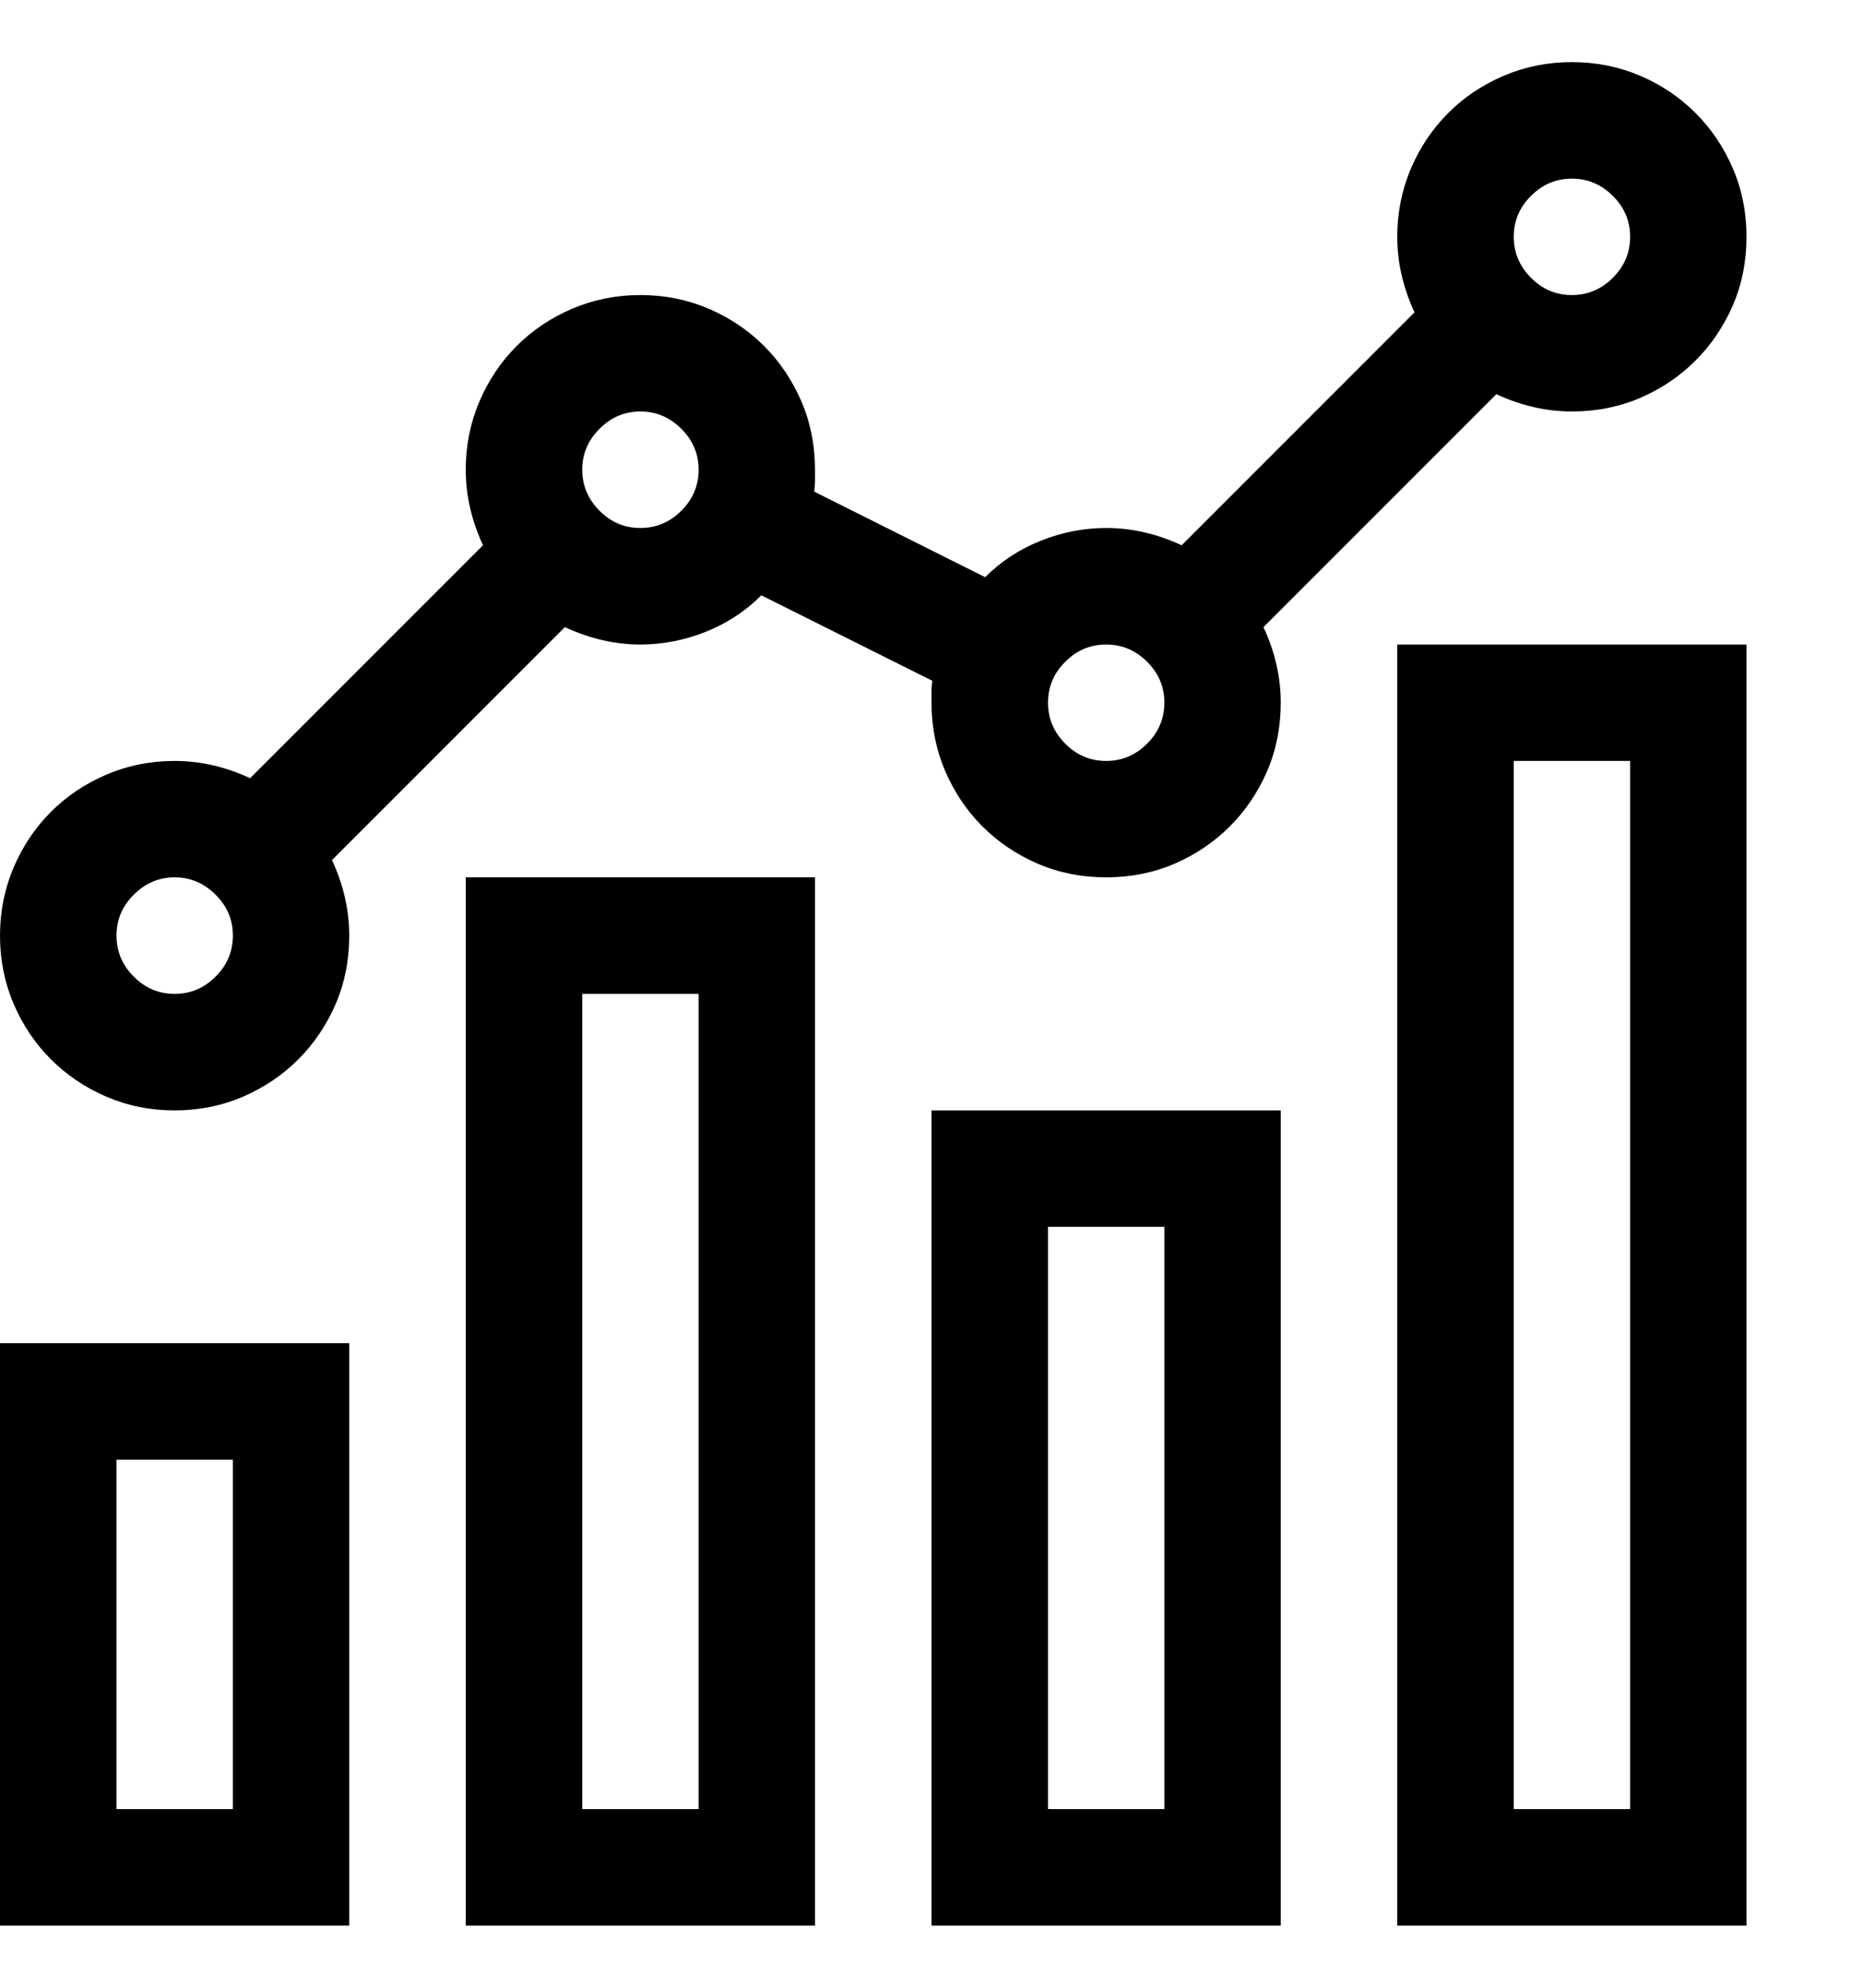 <svg width="15" height="16" viewBox="0 0 15 16" fill="none" xmlns="http://www.w3.org/2000/svg">
<g clip-path="url(#clip0_1739_8441)">
<path d="M3.75 7.062H6.562V15.5H3.75V7.062ZM4.688 14.562H5.625V8H4.688V14.562ZM7.5 8.938H10.312V15.5H7.5V8.938ZM8.438 14.562H9.375V9.875H8.438V14.562ZM0 10.812H2.812V15.5H0V10.812ZM0.938 14.562H1.875V11.75H0.938V14.562ZM11.25 5.188H14.062V15.5H11.25V5.188ZM12.188 14.562H13.125V6.125H12.188V14.562ZM10.173 5.048C10.266 5.249 10.312 5.451 10.312 5.656C10.312 5.852 10.276 6.035 10.203 6.206C10.129 6.376 10.029 6.525 9.902 6.652C9.775 6.779 9.626 6.879 9.456 6.953C9.285 7.026 9.102 7.062 8.906 7.062C8.711 7.062 8.528 7.026 8.357 6.953C8.186 6.879 8.037 6.779 7.91 6.652C7.783 6.525 7.683 6.376 7.61 6.206C7.537 6.035 7.5 5.852 7.5 5.656V5.568C7.5 5.539 7.502 5.51 7.507 5.48L6.13 4.792C6.003 4.919 5.854 5.017 5.684 5.085C5.513 5.153 5.337 5.188 5.156 5.188C4.951 5.188 4.749 5.141 4.548 5.048L2.673 6.923C2.766 7.124 2.812 7.326 2.812 7.531C2.812 7.727 2.776 7.91 2.703 8.081C2.629 8.251 2.529 8.4 2.402 8.527C2.275 8.654 2.126 8.754 1.956 8.828C1.785 8.901 1.602 8.938 1.406 8.938C1.211 8.938 1.028 8.901 0.857 8.828C0.686 8.754 0.537 8.654 0.41 8.527C0.283 8.4 0.183 8.251 0.11 8.081C0.037 7.91 0 7.727 0 7.531C0 7.336 0.037 7.153 0.11 6.982C0.183 6.811 0.283 6.662 0.41 6.535C0.537 6.408 0.686 6.308 0.857 6.235C1.028 6.162 1.211 6.125 1.406 6.125C1.611 6.125 1.814 6.171 2.014 6.264L3.889 4.389C3.796 4.189 3.75 3.986 3.75 3.781C3.75 3.586 3.787 3.403 3.86 3.232C3.933 3.061 4.033 2.912 4.16 2.785C4.287 2.658 4.436 2.558 4.607 2.485C4.778 2.412 4.961 2.375 5.156 2.375C5.352 2.375 5.535 2.412 5.706 2.485C5.876 2.558 6.025 2.658 6.152 2.785C6.279 2.912 6.379 3.061 6.453 3.232C6.526 3.403 6.562 3.586 6.562 3.781V3.869C6.562 3.898 6.56 3.928 6.555 3.957L7.932 4.646C8.059 4.519 8.208 4.421 8.379 4.353C8.55 4.284 8.726 4.25 8.906 4.25C9.111 4.25 9.314 4.296 9.514 4.389L11.389 2.514C11.296 2.314 11.25 2.111 11.25 1.906C11.25 1.711 11.287 1.528 11.36 1.357C11.433 1.186 11.533 1.037 11.66 0.91C11.787 0.783 11.936 0.683 12.107 0.61C12.278 0.537 12.461 0.5 12.656 0.5C12.852 0.5 13.035 0.537 13.206 0.61C13.377 0.683 13.525 0.783 13.652 0.91C13.779 1.037 13.879 1.186 13.953 1.357C14.026 1.528 14.062 1.711 14.062 1.906C14.062 2.102 14.026 2.285 13.953 2.456C13.879 2.626 13.779 2.775 13.652 2.902C13.525 3.029 13.377 3.129 13.206 3.203C13.035 3.276 12.852 3.312 12.656 3.312C12.451 3.312 12.248 3.266 12.048 3.173L10.173 5.048ZM1.406 8C1.533 8 1.643 7.954 1.736 7.861C1.829 7.768 1.875 7.658 1.875 7.531C1.875 7.404 1.829 7.294 1.736 7.202C1.643 7.109 1.533 7.062 1.406 7.062C1.279 7.062 1.169 7.109 1.077 7.202C0.984 7.294 0.938 7.404 0.938 7.531C0.938 7.658 0.984 7.768 1.077 7.861C1.169 7.954 1.279 8 1.406 8ZM12.656 1.438C12.529 1.438 12.419 1.484 12.327 1.577C12.234 1.669 12.188 1.779 12.188 1.906C12.188 2.033 12.234 2.143 12.327 2.236C12.419 2.329 12.529 2.375 12.656 2.375C12.783 2.375 12.893 2.329 12.986 2.236C13.079 2.143 13.125 2.033 13.125 1.906C13.125 1.779 13.079 1.669 12.986 1.577C12.893 1.484 12.783 1.438 12.656 1.438ZM5.156 4.25C5.283 4.25 5.393 4.204 5.486 4.111C5.579 4.018 5.625 3.908 5.625 3.781C5.625 3.654 5.579 3.544 5.486 3.452C5.393 3.359 5.283 3.312 5.156 3.312C5.029 3.312 4.919 3.359 4.827 3.452C4.734 3.544 4.688 3.654 4.688 3.781C4.688 3.908 4.734 4.018 4.827 4.111C4.919 4.204 5.029 4.25 5.156 4.25ZM8.906 6.125C9.033 6.125 9.143 6.079 9.236 5.986C9.329 5.893 9.375 5.783 9.375 5.656C9.375 5.529 9.329 5.419 9.236 5.327C9.143 5.234 9.033 5.188 8.906 5.188C8.779 5.188 8.669 5.234 8.577 5.327C8.484 5.419 8.438 5.529 8.438 5.656C8.438 5.783 8.484 5.893 8.577 5.986C8.669 6.079 8.779 6.125 8.906 6.125Z" fill="black"/>
</g>
<defs>
<clipPath id="clip0_1739_8441">
<rect width="15" height="15" fill="white" transform="translate(0 0.5)"/>
</clipPath>
</defs>
</svg>
